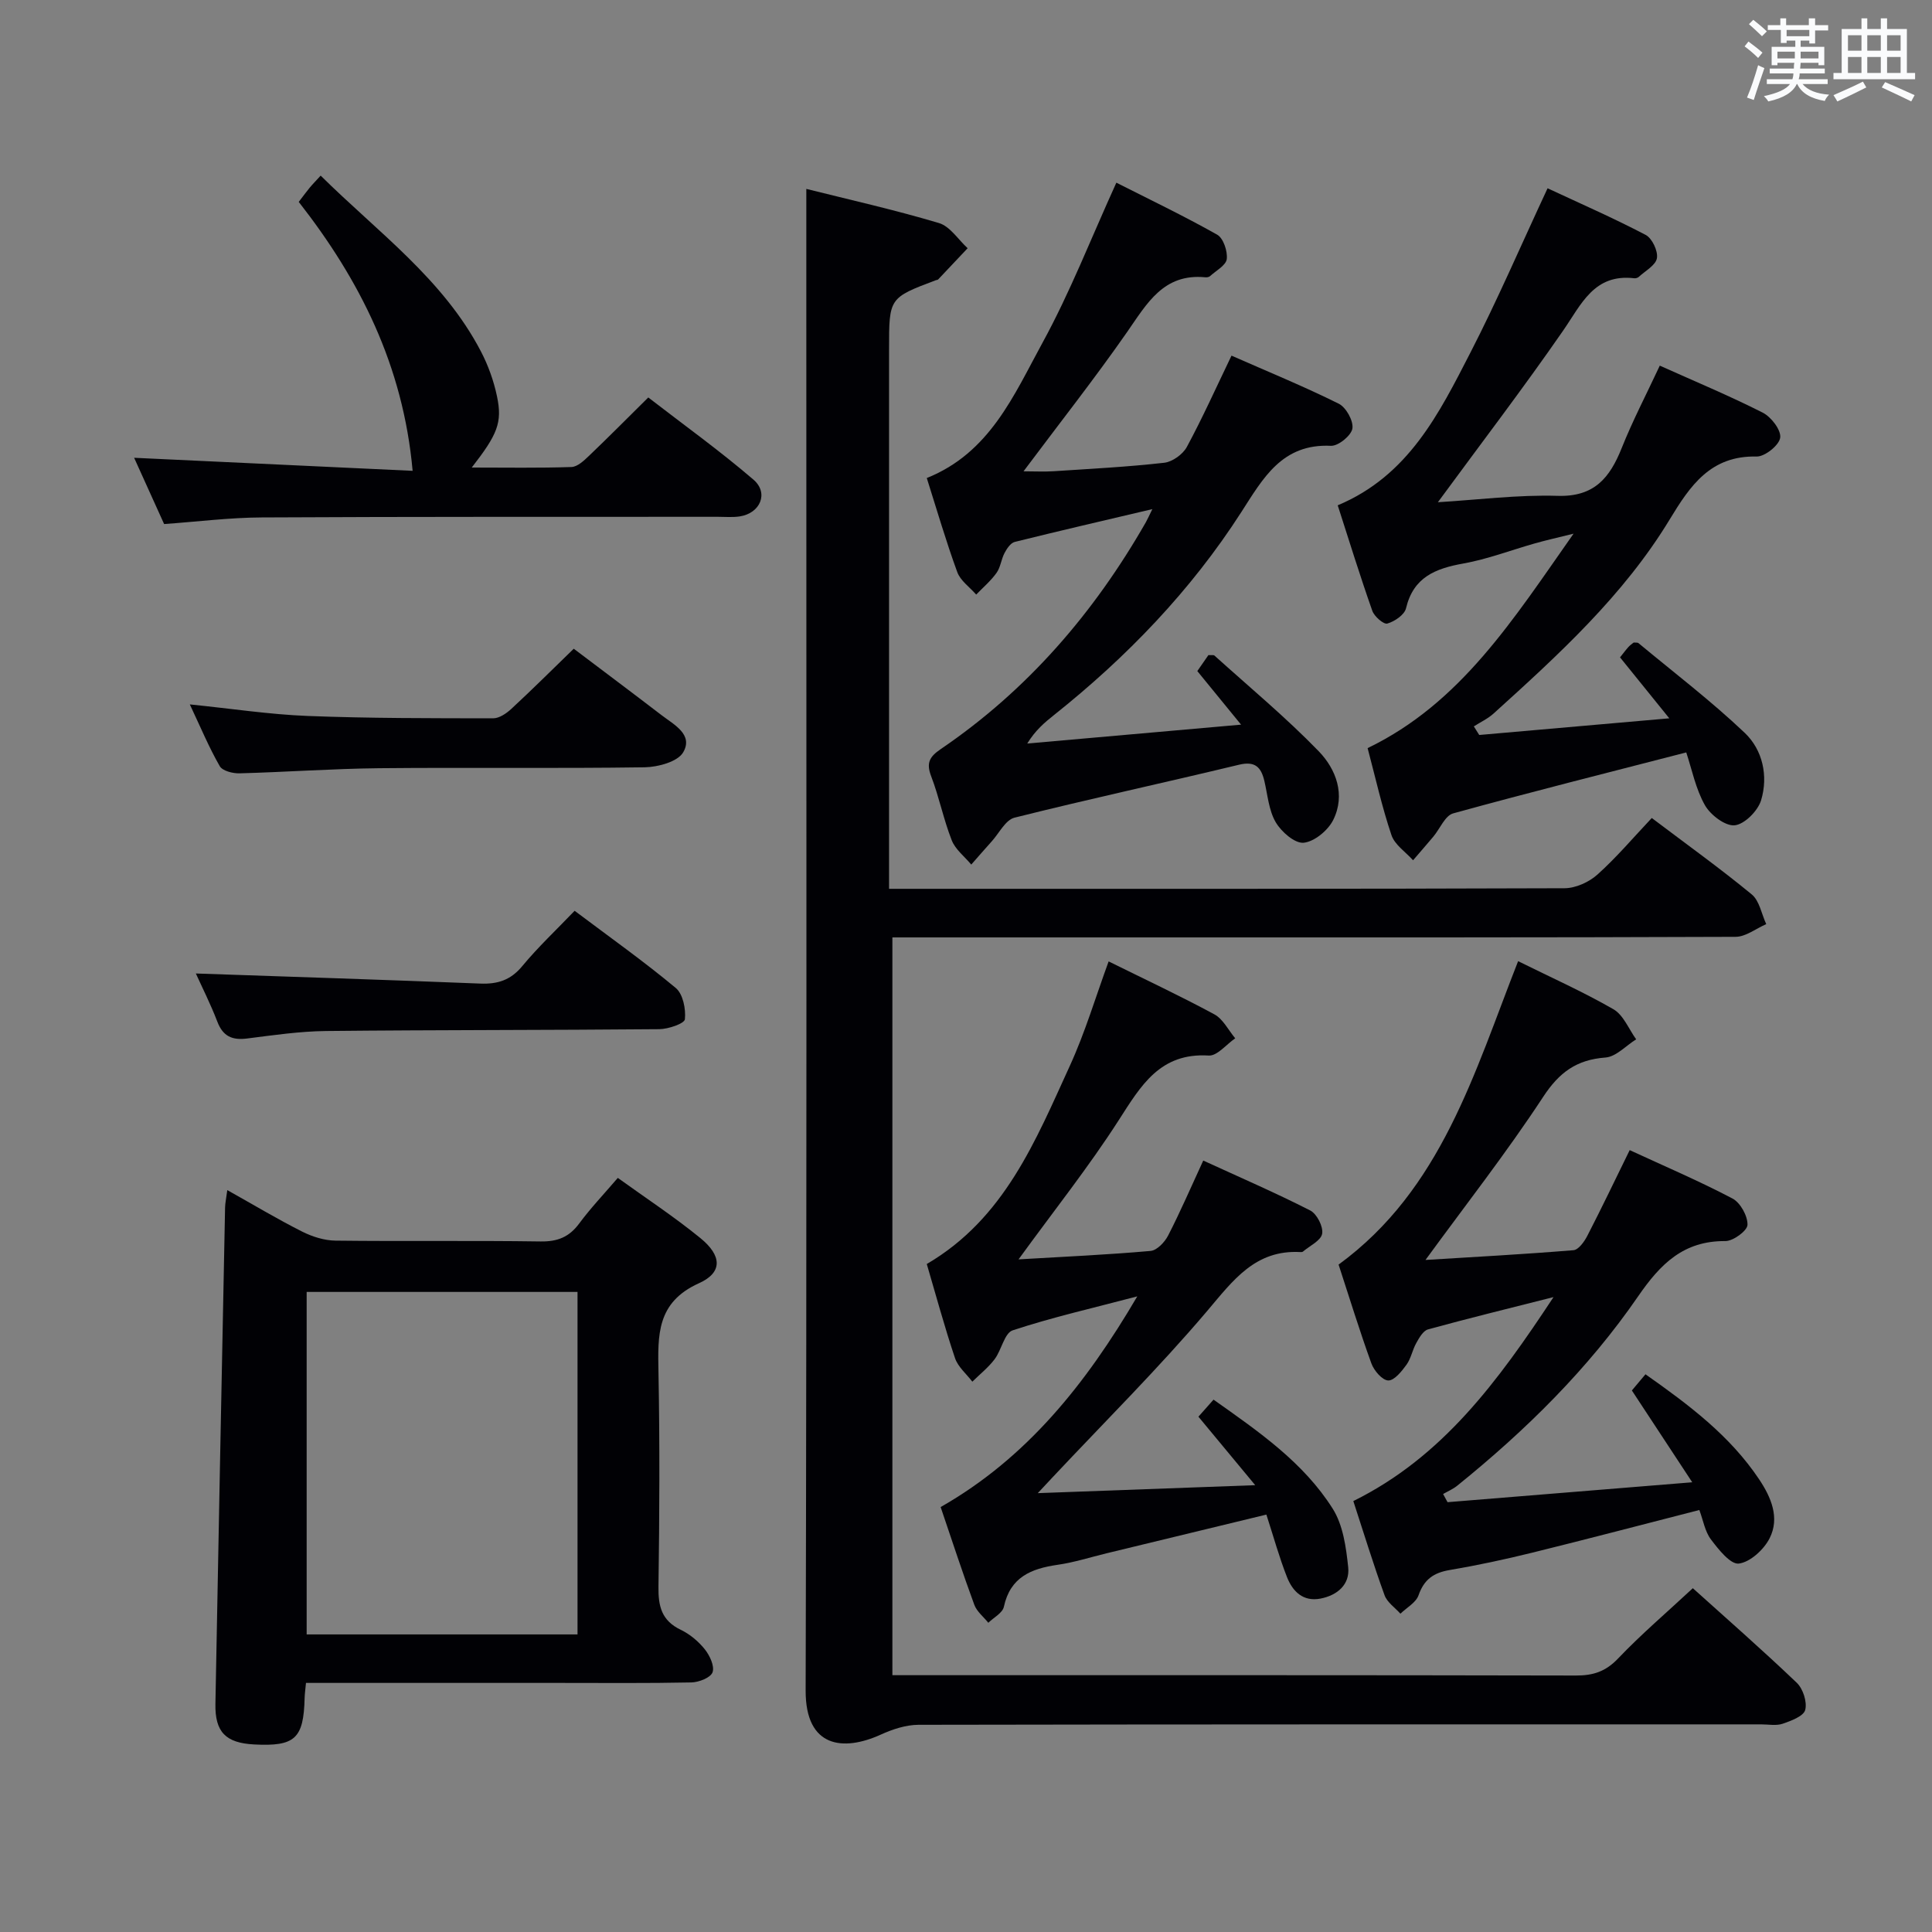 <svg enable-background="new 0 0 400 400" viewBox="0 0 400 400" xmlns="http://www.w3.org/2000/svg"><rect x="0" y="0" width="400" height="400" fill="#808080" stroke="none"/><g fill="#010105"><path d="m184.76 346.83h6.07c45.15 0 90.3-.03 135.45.07 3.56.01 6.14-.82 8.7-3.5 4.8-5.04 10.12-9.57 15.5-14.58 6.79 6.12 14.31 12.69 21.52 19.58 1.3 1.24 2.18 3.97 1.75 5.63-.34 1.29-2.91 2.25-4.66 2.85-1.35.46-2.97.13-4.47.13-58.15 0-116.29-.02-174.44.09-2.63.01-5.41.93-7.84 2.04-7.74 3.51-15.57 2.73-15.54-9.11.25-95.3.14-190.6.14-285.9 0-8.12 0-16.24 0-25.02 8.75 2.19 18.2 4.31 27.46 7.07 2.29.68 3.98 3.42 5.94 5.21-2.03 2.16-4.06 4.31-6.1 6.46-.1.11-.31.1-.47.16-9.7 3.66-9.7 3.66-9.7 14.23v105.46 6.32h4.9c44.98 0 89.97.04 134.95-.12 2.3-.01 5.06-1.26 6.8-2.82 3.95-3.54 7.4-7.63 11.26-11.72 7.31 5.52 14.18 10.45 20.69 15.81 1.61 1.32 2.04 4.07 3.01 6.16-2.12.92-4.24 2.63-6.36 2.63-40.65.16-81.31.12-121.96.12-17.49 0-34.97 0-52.6 0z"/><path d="m127.91 243.87c5.87 4.23 11.7 8.06 17.08 12.45 4.47 3.63 4.68 7.13-.28 9.36-8.79 3.96-8.52 10.75-8.38 18.39.28 14.81.21 29.63 0 44.45-.06 4.06.66 7.02 4.61 8.91 1.9.91 3.68 2.41 4.99 4.05 1.02 1.28 2.04 3.46 1.6 4.74-.39 1.11-2.81 2.07-4.36 2.11-9.15.19-18.31.1-27.47.1-15.65 0-31.3 0-46.95 0-1.78 0-3.56 0-5.4 0-.14 1.49-.26 2.31-.28 3.13-.21 8.41-1.99 10.05-10.46 9.61-5.88-.31-8.12-2.56-8.01-8.42.64-34.25 1.31-68.5 2-102.75.02-.95.24-1.9.46-3.6 5.43 3.04 10.35 5.99 15.46 8.57 2.11 1.07 4.62 1.86 6.95 1.89 14.15.17 28.3-.04 42.45.17 3.52.05 5.92-.91 8-3.72 2.36-3.19 5.1-6.07 7.99-9.44zm-8.34 23.61c-19.15 0-37.71 0-56.08 0v70.91h56.08c0-23.86 0-47.28 0-70.91z"/><path d="m335.41 136.1c.7-.87 1.19-1.54 1.74-2.15.32-.36.74-.64 1.08-.92.39.04.81-.04 1.01.13 7.38 6.13 15.04 11.97 21.98 18.56 3.72 3.53 4.91 8.93 3.4 13.95-.66 2.2-3.42 4.99-5.47 5.2-1.95.2-5.02-2.14-6.17-4.17-1.91-3.38-2.69-7.4-3.86-10.92-16.3 4.21-32.33 8.23-48.25 12.62-1.68.46-2.73 3.16-4.1 4.8-1.39 1.65-2.81 3.28-4.21 4.91-1.53-1.72-3.79-3.19-4.47-5.2-1.96-5.8-3.29-11.8-4.94-18.02 19.26-9.29 30.1-26.56 42.64-44.4-3.54.88-5.79 1.38-8 2.01-4.95 1.4-9.8 3.27-14.83 4.17-5.79 1.04-10.33 2.83-11.86 9.27-.32 1.35-2.36 2.73-3.87 3.16-.76.22-2.7-1.47-3.11-2.64-2.52-7.15-4.76-14.39-7.16-21.84 14.68-6.15 21.01-19.06 27.48-31.63 5.62-10.93 10.48-22.25 15.97-34.01 6.7 3.13 13.62 6.15 20.3 9.65 1.34.7 2.58 3.32 2.34 4.81-.23 1.46-2.4 2.63-3.75 3.88-.22.2-.63.33-.94.29-8.33-.98-10.94 5.36-14.73 10.84-8.21 11.86-16.98 23.34-25.93 35.53 8.16-.49 16.51-1.57 24.81-1.32 7.58.23 10.78-3.74 13.24-9.88 2.27-5.69 5.12-11.14 7.89-17.08 7.19 3.23 14.38 6.22 21.31 9.73 1.75.89 3.84 3.6 3.62 5.19-.21 1.56-3.18 3.94-4.88 3.9-9.53-.23-13.76 6.04-18 13.03-9.53 15.71-22.98 27.98-36.45 40.17-1.19 1.08-2.72 1.79-4.1 2.67.37.59.74 1.18 1.12 1.78 12.64-1.11 25.28-2.22 39.35-3.45-3.75-4.66-6.89-8.53-10.2-12.62z"/><path d="m238.58 105.41c-9.94 2.34-19.23 4.49-28.49 6.79-.85.21-1.63 1.38-2.11 2.29-.69 1.3-.82 2.95-1.66 4.12-1.18 1.65-2.78 3.01-4.21 4.49-1.34-1.54-3.27-2.87-3.92-4.66-2.32-6.34-4.21-12.84-6.31-19.47 13.08-5.23 18.05-17.21 23.95-27.99 5.72-10.45 10.06-21.65 15.3-33.16 6.61 3.35 13.86 6.82 20.86 10.76 1.29.72 2.19 3.42 2 5.05-.16 1.31-2.23 2.41-3.49 3.56-.21.19-.64.25-.96.22-8.68-.84-12.09 5.46-16.21 11.37-6.64 9.53-13.84 18.67-21.42 28.8 2.28 0 4.29.11 6.27-.02 7.62-.5 15.26-.89 22.85-1.75 1.7-.19 3.86-1.74 4.69-3.27 3.23-5.98 6.02-12.2 9.25-18.91 7.49 3.3 14.97 6.36 22.2 9.95 1.52.76 3.08 3.56 2.83 5.14-.23 1.45-2.92 3.65-4.44 3.58-10.13-.48-14.04 6.7-18.57 13.74-10.44 16.25-23.7 30-38.78 42.01-1.94 1.54-3.84 3.14-5.53 5.89 14.31-1.26 28.62-2.53 44.27-3.91-3.48-4.26-6.15-7.53-9.06-11.09.77-1.11 1.58-2.27 2.3-3.31.62.04 1.06-.07 1.25.1 7.25 6.54 14.79 12.8 21.57 19.79 3.61 3.72 5.61 9.03 3.02 14.24-1.07 2.16-3.9 4.5-6.12 4.72-1.84.18-4.63-2.27-5.79-4.25-1.44-2.47-1.67-5.66-2.35-8.56-.68-2.85-1.92-4.14-5.25-3.34-15.48 3.73-31.04 7.09-46.48 10.96-1.85.46-3.16 3.18-4.69 4.88-1.44 1.59-2.84 3.22-4.26 4.83-1.38-1.66-3.29-3.11-4.04-5.02-1.7-4.31-2.6-8.93-4.26-13.26-1.06-2.76-.35-4.04 1.98-5.63 17.95-12.2 31.74-28.21 42.47-46.97.37-.66.68-1.38 1.34-2.71z"/><path d="m295.13 260.86c9.89-.61 20.28-1.17 30.64-2.02 1.05-.09 2.25-1.77 2.87-2.98 2.96-5.74 5.75-11.58 8.77-17.74 7.24 3.35 14.41 6.4 21.28 10.02 1.64.86 3.16 3.62 3.11 5.45-.03 1.22-2.97 3.38-4.59 3.36-8.64-.06-13.41 4.7-18.04 11.42-10.34 15.03-23.28 27.78-37.48 39.24-.87.7-1.94 1.15-2.91 1.71.31.56.62 1.13.92 1.69 16.39-1.33 32.77-2.66 50.66-4.12-4.59-6.99-8.37-12.73-12.5-19.01.68-.8 1.67-1.98 2.82-3.35 9.02 6.35 17.5 12.72 23.53 21.75 2.49 3.72 4.3 7.97 2.18 12.18-1.18 2.35-4.02 4.96-6.38 5.26-1.73.22-4.21-2.92-5.78-5-1.24-1.64-1.6-3.95-2.4-6.09-11.67 2.99-23.14 6.01-34.66 8.85-5.64 1.39-11.33 2.61-17.05 3.58-3.3.56-5.28 1.94-6.42 5.21-.53 1.53-2.46 2.57-3.76 3.83-1.12-1.26-2.74-2.34-3.28-3.82-2.32-6.39-4.31-12.9-6.47-19.5 18.48-9.14 29.91-24.75 41.45-42.23-9.5 2.41-17.78 4.43-25.99 6.69-1 .28-1.82 1.73-2.42 2.81-.81 1.43-1.09 3.2-2.03 4.5-.99 1.37-2.54 3.3-3.78 3.26s-2.95-2.04-3.49-3.53c-2.43-6.7-4.52-13.53-6.79-20.46 21.33-15.57 28.11-39.8 37.17-62.82 6.74 3.34 13.42 6.32 19.73 9.95 2.08 1.2 3.17 4.1 4.71 6.23-2.12 1.32-4.16 3.61-6.36 3.77-5.98.45-9.57 3.06-12.91 8.17-7.54 11.49-16.04 22.35-24.35 33.74z"/><path d="m210.88 260.74c9.56-.56 18.47-.96 27.34-1.75 1.32-.12 2.93-1.82 3.63-3.19 2.5-4.85 4.66-9.87 7.27-15.52 7.56 3.47 14.96 6.67 22.14 10.33 1.38.7 2.73 3.34 2.48 4.81-.24 1.43-2.56 2.5-3.98 3.71-.11.09-.32.11-.48.1-9.4-.54-13.98 5.86-19.37 12.22-10.1 11.9-21.21 22.93-31.91 34.33-.75.8-1.49 1.6-3.14 3.36 15.33-.56 29.48-1.08 45.02-1.65-4.41-5.31-7.96-9.6-11.76-14.18.91-1.03 1.96-2.21 3.13-3.53 9.36 6.62 18.63 13 24.68 22.59 2.14 3.39 2.77 7.99 3.2 12.13.37 3.55-2.23 5.79-5.73 6.47-3.61.7-5.77-1.49-6.93-4.42-1.63-4.13-2.81-8.45-4.28-12.97-11.23 2.72-22.15 5.37-33.07 8.01-3.39.82-6.74 1.9-10.18 2.39-5.46.79-9.78 2.55-11.1 8.69-.27 1.28-2.11 2.22-3.22 3.31-.99-1.24-2.38-2.32-2.9-3.73-2.41-6.54-4.57-13.17-6.97-20.23 17.76-10.12 30-25.36 40.71-43.62-9.3 2.45-17.67 4.35-25.79 7.03-1.71.56-2.31 4.08-3.75 5.99-1.3 1.72-3.06 3.11-4.61 4.64-1.23-1.62-2.98-3.06-3.59-4.89-2.16-6.42-3.93-12.98-5.84-19.47 16.09-9.41 22.53-25.55 29.64-41.08 3.15-6.89 5.32-14.22 8.01-21.57 7.35 3.64 14.73 7.09 21.89 10.96 1.81.98 2.9 3.27 4.32 4.96-1.83 1.25-3.74 3.68-5.48 3.57-10.11-.63-14.06 6.26-18.65 13.4-6.19 9.64-13.35 18.64-20.73 28.8z"/><path d="m85.43 97.48c-1.96-21.8-10.95-39.54-23.58-55.68.87-1.13 1.54-2.05 2.26-2.93.62-.75 1.32-1.45 2.28-2.51 11.79 11.68 25.35 21.39 33.17 36.38 1.52 2.91 2.67 6.12 3.34 9.33 1.14 5.43.09 7.88-5.23 14.73 7.13 0 13.89.12 20.64-.11 1.24-.04 2.58-1.31 3.61-2.29 3.97-3.79 7.83-7.69 12.3-12.11 7.24 5.6 14.77 11 21.78 17.02 3.22 2.77 1.4 6.97-2.86 7.61-1.47.22-2.99.08-4.49.08-31.49.02-62.98-.04-94.47.13-6.61.03-13.22.87-20.2 1.37-2.01-4.44-4.11-9.07-6.21-13.72 19.75.92 39.2 1.83 57.66 2.7z"/><path d="m118.79 134.31c5.97 4.51 12.1 9.1 18.17 13.75 2.58 1.98 6.61 4 4.5 7.68-1.13 1.97-5.23 3.08-8.01 3.12-18.32.27-36.64.01-54.96.19-9.64.1-19.26.8-28.9 1.06-1.39.04-3.52-.5-4.09-1.48-2.21-3.84-3.93-7.97-6.2-12.79 8.68.88 16.5 2.08 24.36 2.39 12.8.5 25.63.47 38.44.49 1.27 0 2.76-1.02 3.77-1.96 4.27-3.95 8.4-8.06 12.92-12.45z"/><path d="m40.55 201.55c19.44.67 39.18 1.3 58.9 2.09 3.61.14 6.29-.72 8.69-3.63 3.28-3.96 7.06-7.5 10.83-11.44 7.3 5.49 14.33 10.47 20.94 15.98 1.5 1.25 2.11 4.36 1.89 6.48-.1.89-3.43 2.03-5.3 2.05-22.99.21-45.99.14-68.98.38-5.46.06-10.92.86-16.36 1.55-3.09.39-5-.44-6.16-3.48-1.42-3.7-3.22-7.25-4.45-9.98z"/></g><path d="m361.2 9.6.8-1c.9.7 1.9 1.4 2.9 2.3l-.9 1.1c-1-1-2-1.8-2.8-2.4zm.5 10.6c.9-2.1 1.6-4.3 2.3-6.7.4.2.8.4 1.3.6-.7 2.1-1.5 4.3-2.2 6.6zm.4-15.2.9-.9c1 .8 2 1.6 2.8 2.4l-1 1c-.9-.9-1.8-1.7-2.7-2.5zm12.5-1.2h1.2v1.4h2.7v1.1h-2.7v2.7h-1.2v-.6h-1.8v1.3h4.9v3.8h-1.2v-.5h-3.7c0 .4-.1.9-.1 1.2h5.1v1h-5.2c0 .5-.1.9-.2 1.2h6v1h-5.2c1.1 1.3 2.9 2 5.5 2.2-.4.4-.7.8-.9 1.3-2.9-.5-4.8-1.6-5.7-3.5h-.1c-.8 1.7-2.7 2.9-5.9 3.6-.2-.4-.6-.8-.9-1.1 2.8-.6 4.6-1.4 5.4-2.5h-4.8v-1h5.3c.1-.3.2-.7.2-1.2h-4.9v-1h5c0-.4 0-.8.1-1.2h-3.5v.5h-1.2v-3.8h4.9v-1.3h-1.8v.5h-1.2v-2.7h-2.7v-1h2.6v-1.4h1.2v1.4h4.7v-1.4zm-6.6 8.3h3.6c0-.4 0-.9 0-1.4h-3.6zm1.9-4.6h4.7v-1.3h-4.7zm6.6 3.2h-3.7v1.4h3.7z" fill="#fafbfc"/><path d="m385.3 3.8h1.3v2.2h2.8v-2.2h1.3v2.2h4.1v9.1h1.7v1.3h-16.9v-1.3h1.7v-9.1h4.1v-2.2zm.4 13.1.7 1.2c-1.8.9-3.8 1.9-6 2.9-.2-.4-.5-.8-.8-1.3 2.3-1 4.3-1.9 6.1-2.8zm-3.1-6.4h2.8v-3.2h-2.8zm0 4.6h2.8v-3.3h-2.8zm4-4.6h2.8v-3.2h-2.8zm0 4.6h2.8v-3.3h-2.8zm3.7 1.9c2.1.9 4.1 1.8 6.1 2.7l-.7 1.3c-2.2-1.1-4.2-2-6.1-2.9zm3.2-9.7h-2.8v3.2h2.8zm-2.8 7.8h2.8v-3.3h-2.8z" fill="#fafbfc"/></svg>